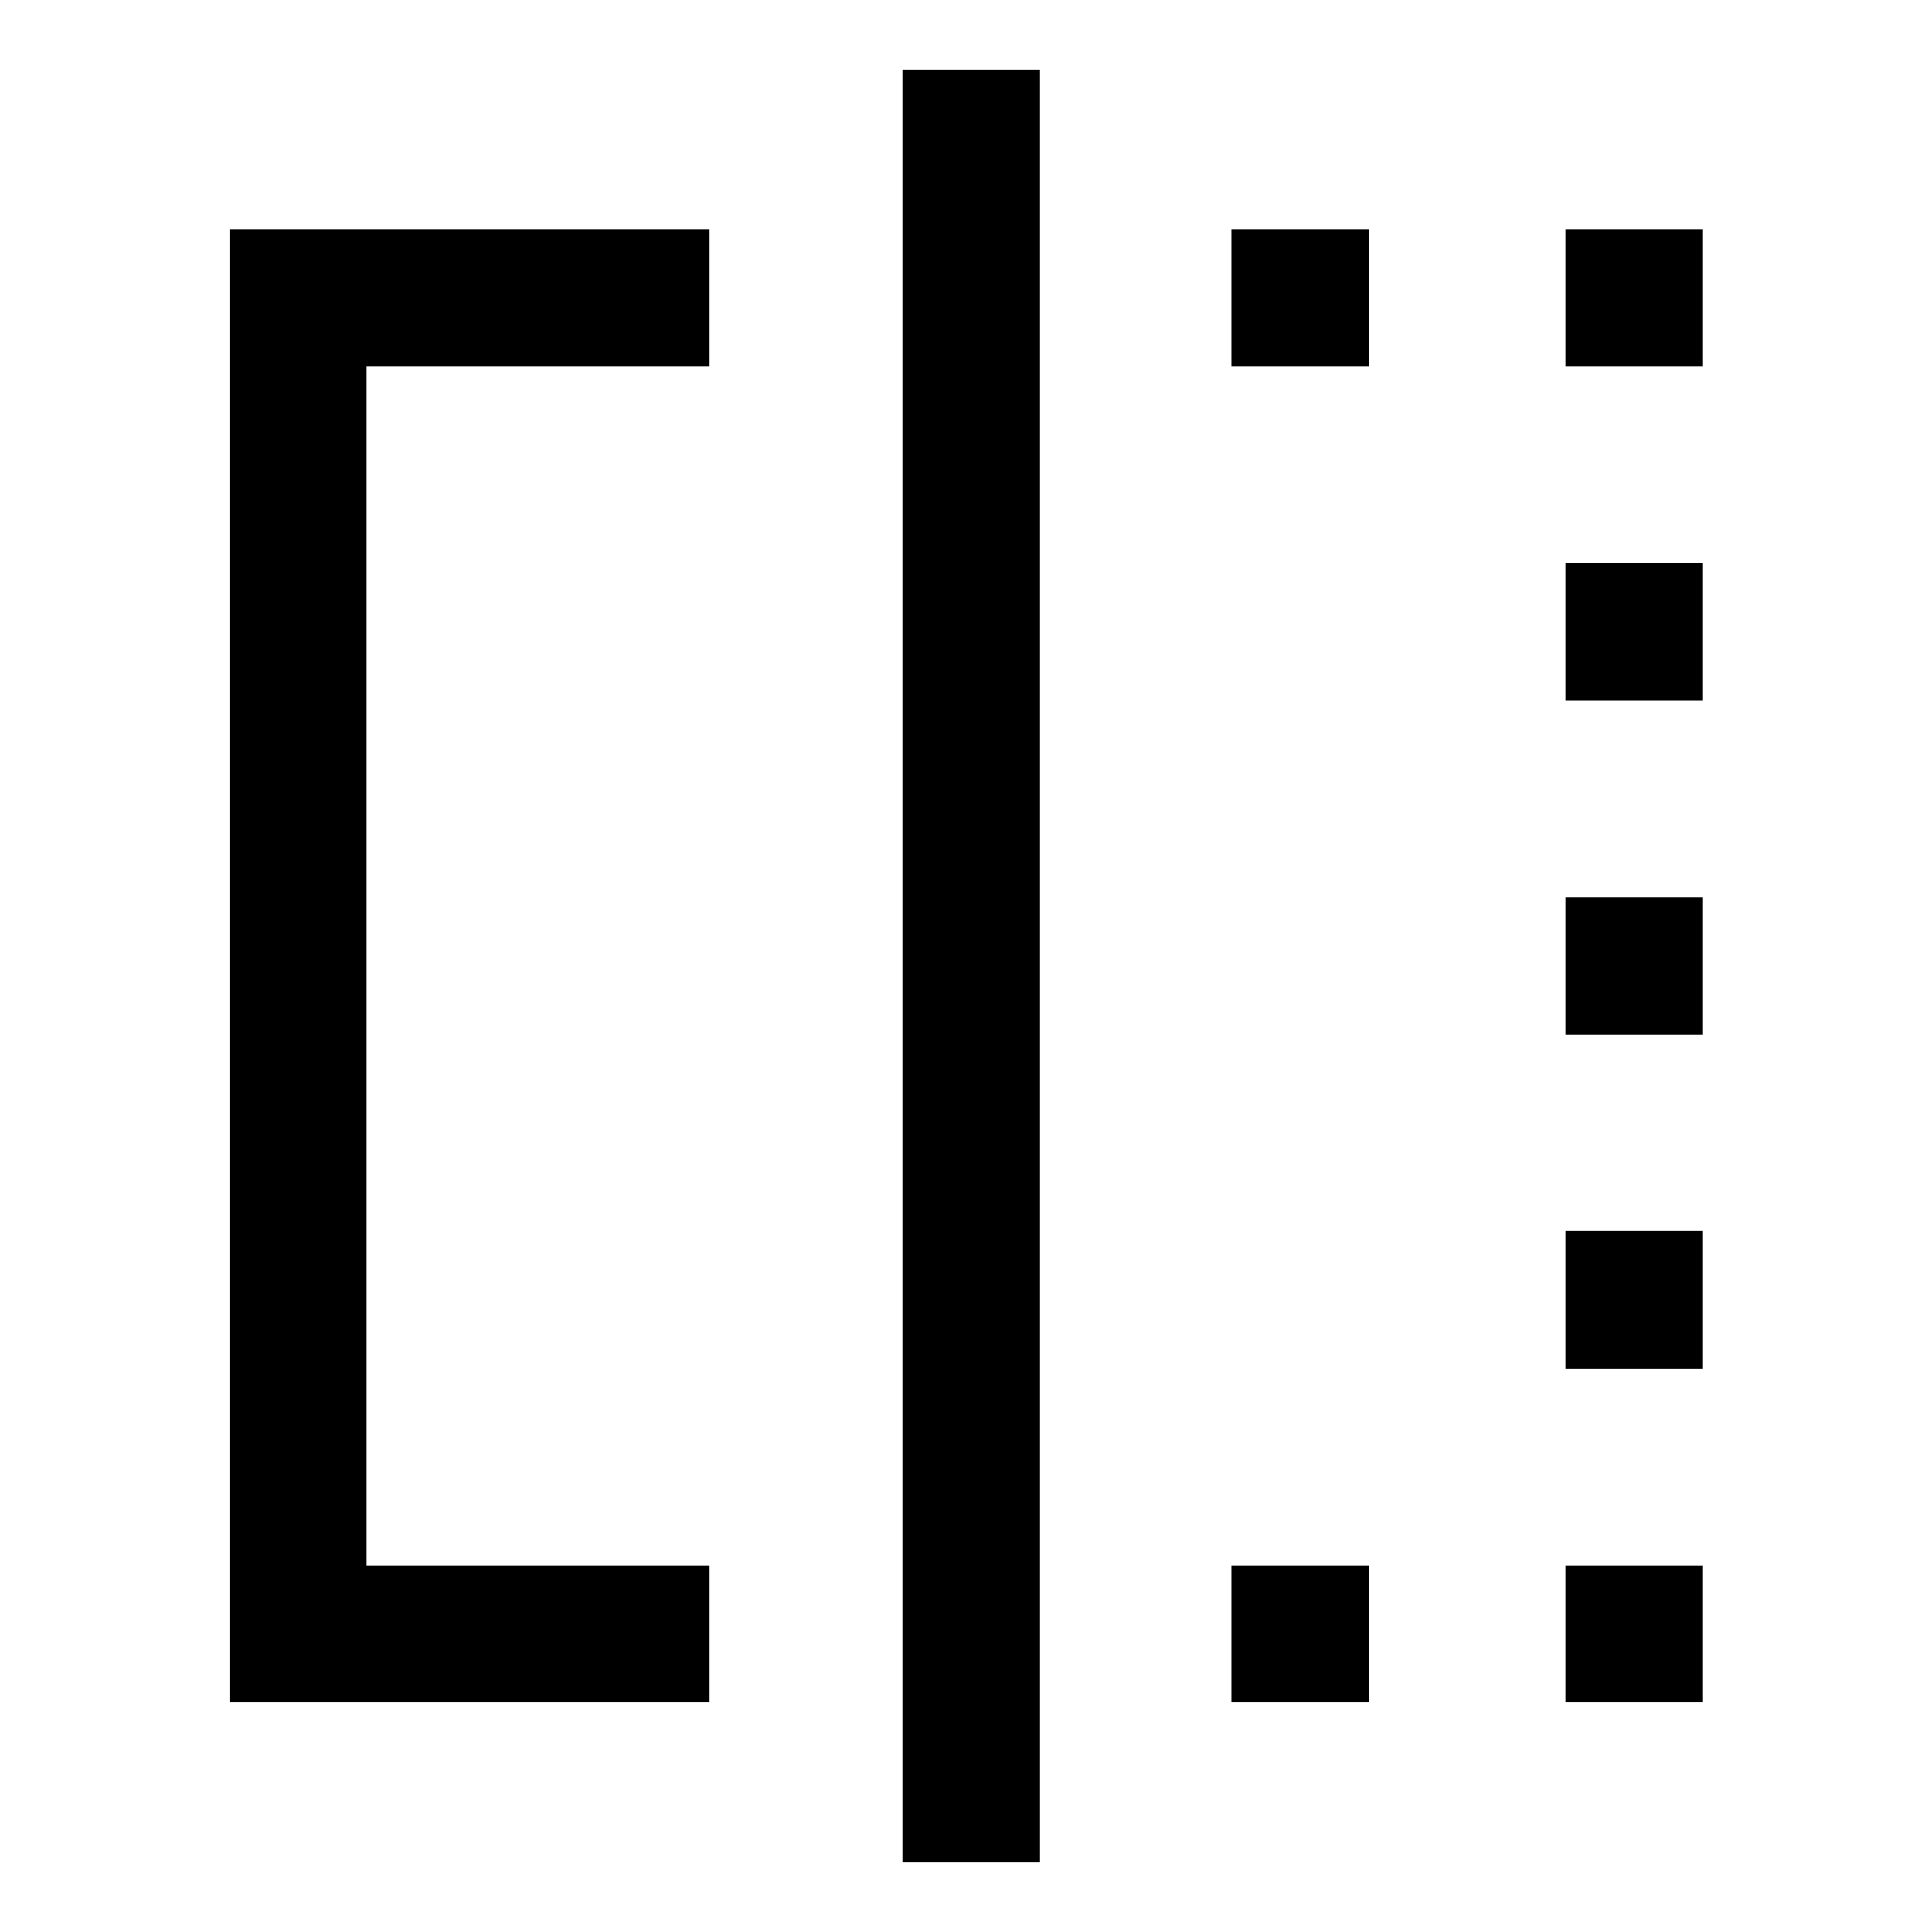 <svg xmlns="http://www.w3.org/2000/svg" height="48" viewBox="0 -960 960 960" width="48"><path d="M611.89-777.85v-68.37h68.37v68.37h-68.37Zm0 663.83v-68.13h68.37v68.13h-68.37Zm165.96-663.83v-68.37h68.37v68.37h-68.37Zm0 663.83v-68.13h68.37v68.13h-68.37Zm0-165.96v-68.37h68.37v68.37h-68.37Zm0-165.95v-68.14h68.37v68.14h-68.37Zm0-165.96v-68.37h68.37v68.37h-68.37ZM352.59-114.02H114.02v-732.2h238.57v68.37H182.15v595.7h170.44v68.13Zm95.82 79.52v-891h68.37v891h-68.37Z"/></svg>